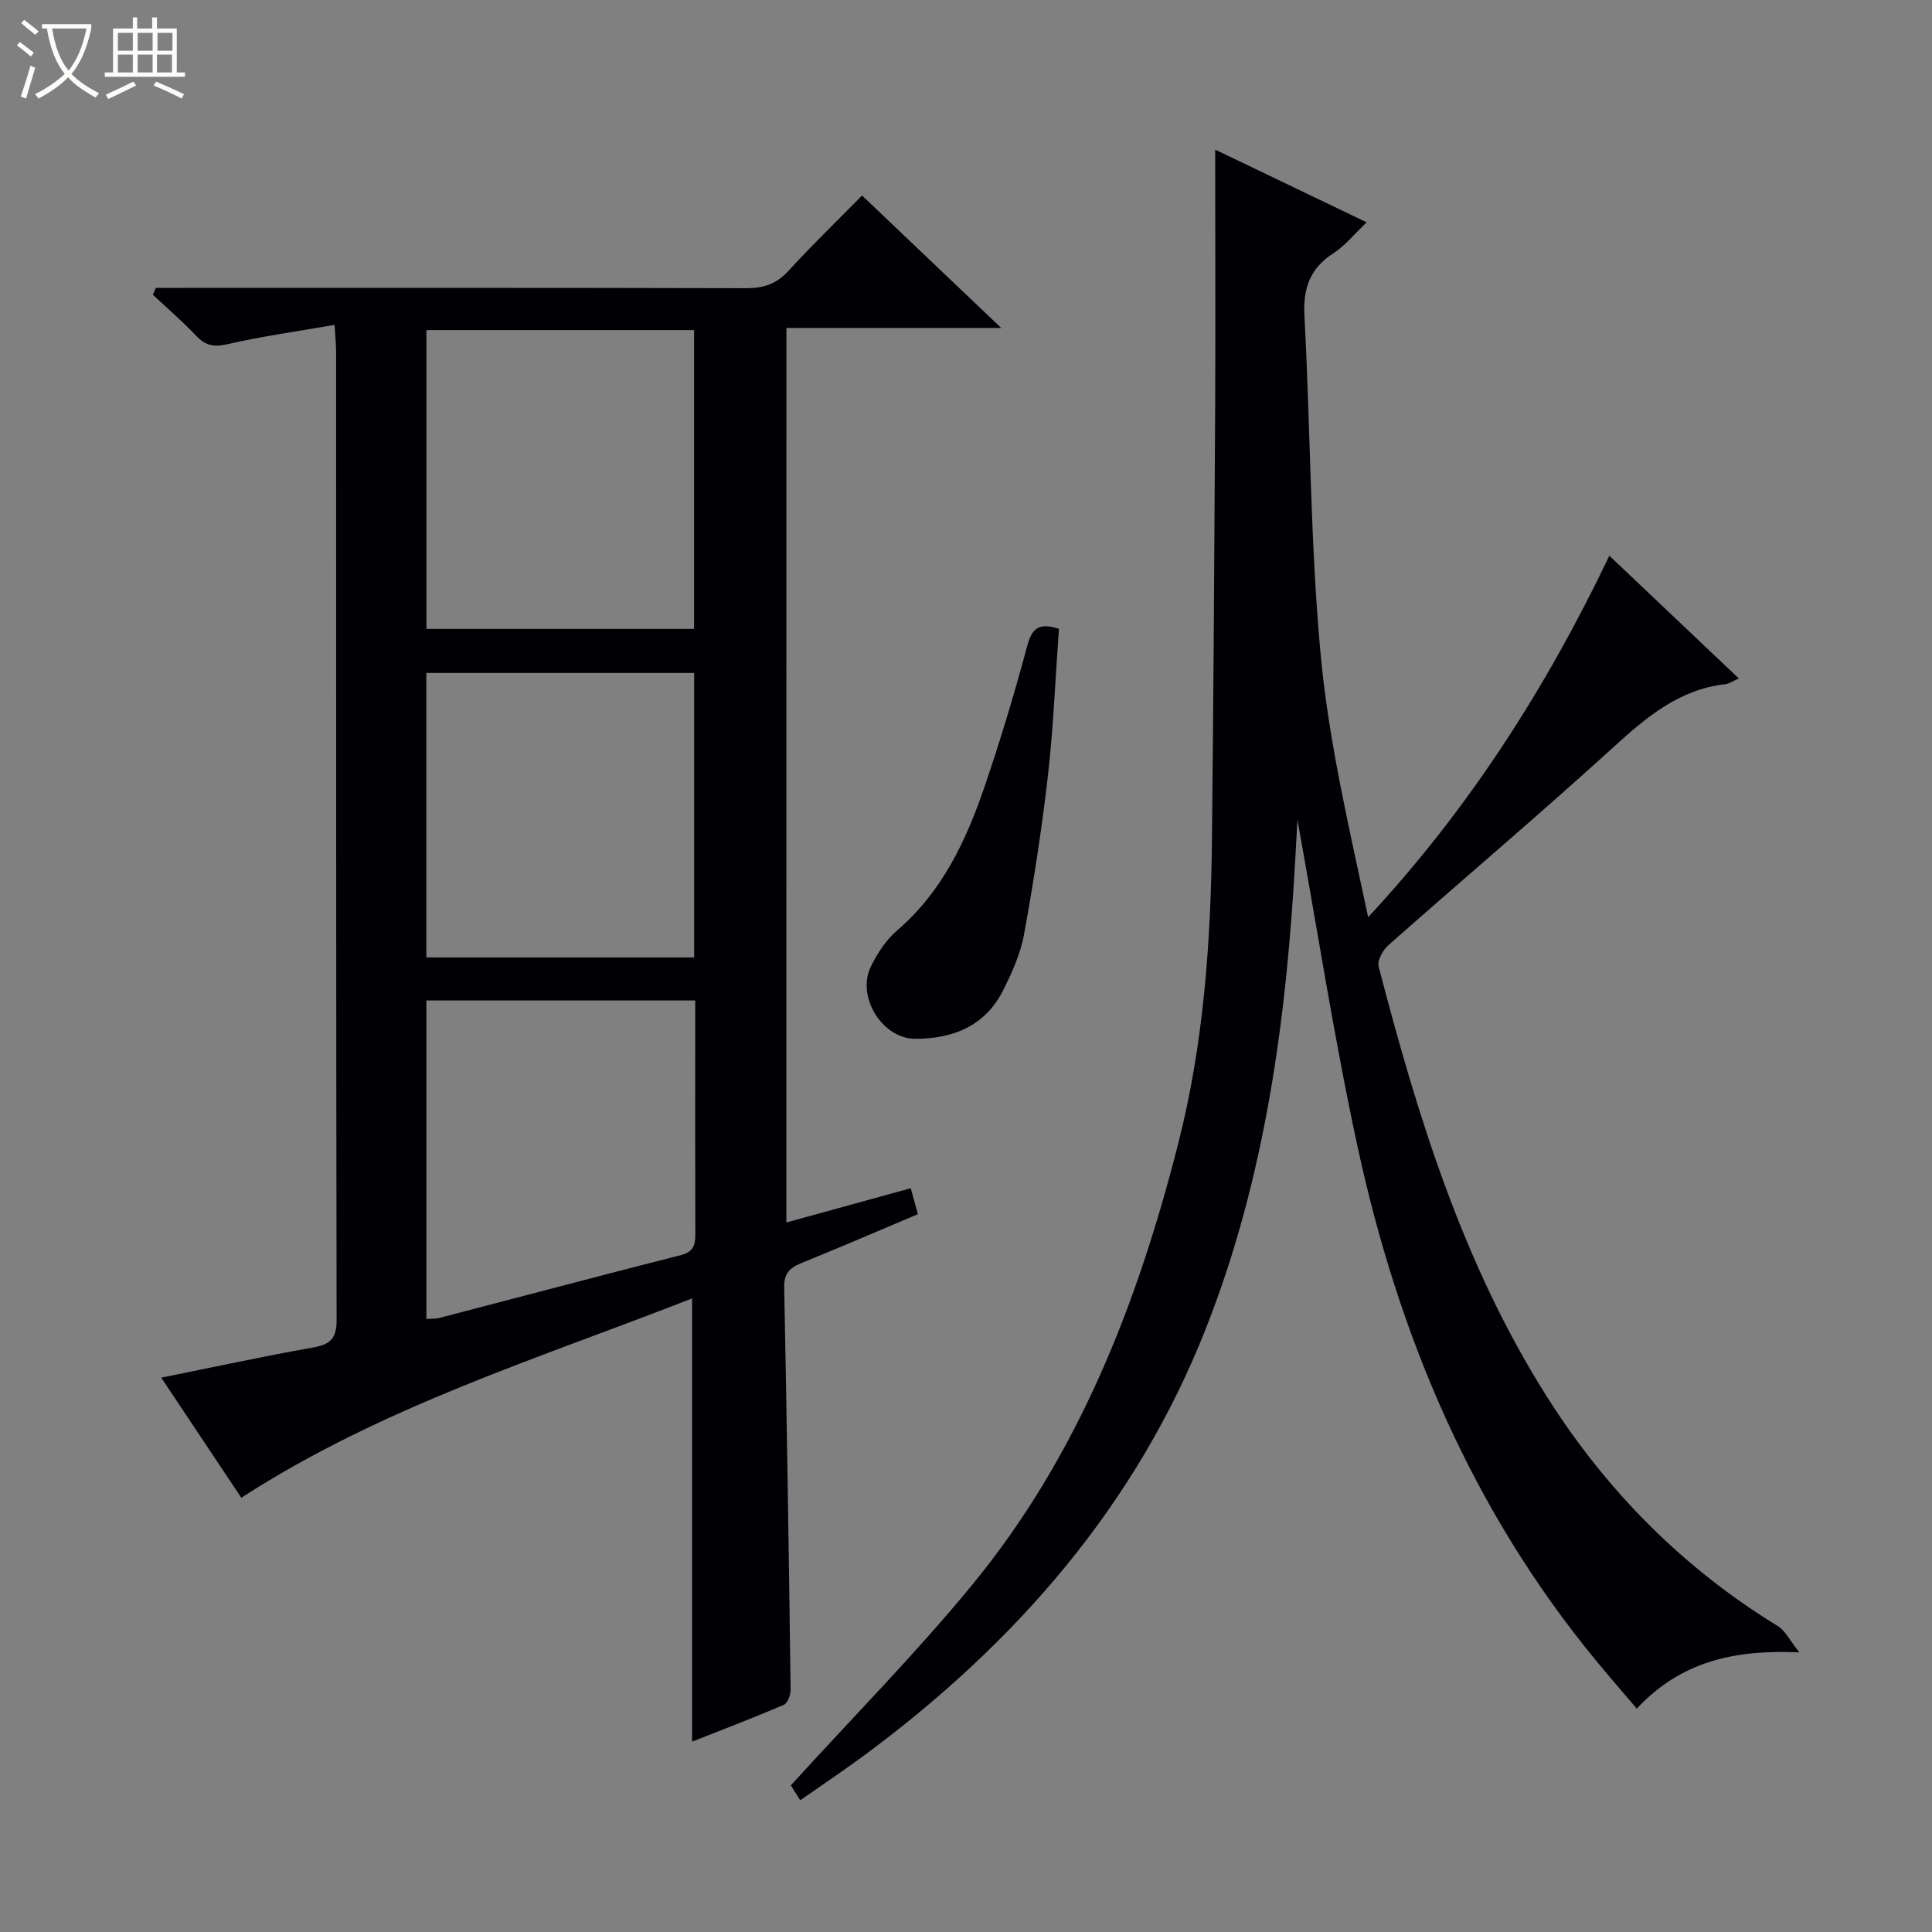<svg enable-background="new 0 0 400 400" viewBox="0 0 400 400" xmlns="http://www.w3.org/2000/svg"><rect x="0" y="0" width="400" height="400" fill="#808080" stroke="none"/><path d="m6.4 11.7c-1-.8-1.9-1.6-2.9-2.3l.6-.7c.9.7 1.9 1.4 2.9 2.2zm-2.1 8.3c.7-2.1 1.4-4.2 2-6.4.2.1.6.3 1 .4-.7 2.3-1.3 4.4-1.9 6.4zm3-12.8c-1.1-.9-2.1-1.7-2.9-2.4l.6-.7c1 .8 2 1.5 3 2.4zm1.4-1.3v-.9h10.2v.9c-.9 4.2-2.3 7.3-4.1 9.4 1.3 1.4 3.2 2.7 5.7 4-.2.2-.4.5-.7.9-2.5-1.4-4.4-2.7-5.7-4.2-1.4 1.5-3.5 3-6.1 4.4 0 0 0 0-.1-.1-.3-.4-.5-.7-.7-.8 2.7-1.3 4.7-2.8 6.2-4.2-1.8-2.2-3-5.3-3.7-9.4zm9.2 0h-7.1c.6 3.8 1.7 6.7 3.4 8.7 1.7-2.1 2.9-4.8 3.7-8.7z" fill="#fcfbfa"/><path d="m31.6 3.6h.9v2.3h4.1v9.1h1.7v.9h-16.6v-.9h1.7v-9.1h4.1v-2.3h.9v2.3h3.1v-2.3zm-4 13.3.6.8c-1.9.9-3.8 1.9-5.8 2.8-.2-.3-.3-.6-.5-.9 2-.9 3.9-1.8 5.7-2.7zm-3.2-10.1v3.7h3.1v-3.7zm0 4.5v3.7h3.1v-3.7zm4.1-4.5v3.7h3.1v-3.7zm0 4.5v3.7h3.1v-3.7zm9.1 9.1c-2.1-1.1-4.1-2-5.8-2.7l.5-.8c2.2.9 4.1 1.8 5.8 2.6zm-1.9-13.6h-3.1v3.7h3.1zm-3.2 4.5v3.7h3.1v-3.7z" fill="#fcfbfa"/><g fill="#010105"><path d="m162.81 253.1c8.82-2.43 17.11-4.71 25.75-7.09.48 1.74.94 3.41 1.48 5.37-8.14 3.43-16.05 6.86-24.04 10.09-2.44.98-3.7 2.13-3.64 5.04.55 27.79.97 55.58 1.33 83.38.01 1.05-.63 2.74-1.42 3.08-6.23 2.67-12.58 5.09-18.98 7.62 0-30.68 0-60.9 0-91.77-31.53 12.36-64.13 22.37-93.33 41.27-5.22-7.82-10.72-16.07-16.58-24.86 10.92-2.2 21.11-4.42 31.37-6.23 3.59-.63 4.95-1.82 4.94-5.7-.12-66.82-.09-133.63-.1-200.45 0-1.47-.16-2.93-.32-5.59-7.69 1.34-15.02 2.36-22.21 4.01-2.84.65-4.56.26-6.49-1.79-2.8-2.98-5.93-5.65-8.92-8.45.21-.48.42-.95.63-1.43h5.71c38.82 0 77.65-.04 116.47.07 3.61.01 6.27-.85 8.76-3.57 4.82-5.28 9.98-10.25 15.26-15.62 9.52 9.06 18.72 17.82 28.81 27.42-15.58 0-29.83 0-44.47 0-.01 61.75-.01 123.13-.01 185.2zm-19.11-184.76c-18.82 0-37.06 0-55.41 0v61.87h55.41c0-20.8 0-41.22 0-61.87zm.02 70.99c-18.8 0-37.04 0-55.45 0v58.9h55.45c0-19.79 0-39.21 0-58.9zm-55.44 67.81v65.93c1.04-.07 1.89 0 2.67-.2 16.69-4.34 33.36-8.78 50.08-13.03 2.89-.74 2.94-2.52 2.93-4.82-.05-13.33-.02-26.65-.02-39.98 0-2.59 0-5.18 0-7.9-18.87 0-36.99 0-55.66 0z"/><path d="m251.59 30.98c9.88 4.74 20.33 9.75 31.36 15.05-2.58 2.45-4.46 4.83-6.87 6.39-4.88 3.16-6.32 7.27-6.01 13.01 1.26 23.41 1.19 46.92 3.37 70.23 1.7 18.19 5.99 36.14 9.82 54.23 20.71-22.27 36.71-47.16 49.94-74.83 9.11 8.63 17.83 16.89 26.81 25.41-1.13.49-1.93 1.08-2.79 1.18-9.64 1.1-16.41 6.88-23.28 13.14-15.26 13.89-31.02 27.22-46.48 40.89-1.14 1.01-2.36 3.18-2.03 4.43 8.09 31.09 17.5 61.71 34.89 89.14 12.31 19.42 28.11 35.39 47.8 47.44 1.47.9 2.33 2.79 4.42 5.41-13.72-.6-24.62 1.98-33.66 11.65-2.9-3.41-5.68-6.59-8.37-9.86-25.75-31.22-41-67.42-49.46-106.57-4.83-22.34-8.32-44.98-12.43-67.59-.14 2.64-.29 5.41-.45 8.18-1.83 33.14-6.21 65.86-18.43 96.95-14.43 36.71-39.34 65.27-70.74 88.52-4.26 3.15-8.67 6.09-13.33 9.35-1-1.61-1.75-2.8-1.93-3.1 12.87-14.15 25.89-27.31 37.58-41.55 21.95-26.74 34.21-58.23 42.65-91.44 5.24-20.62 6.72-41.62 6.95-62.75.32-29.97.51-59.94.67-89.91.08-17.61 0-35.22 0-53z"/><path d="m219.24 130.19c-.74 10.27-1.14 20.38-2.28 30.41-1.26 11.03-2.97 22.02-4.96 32.94-.73 4-2.51 7.91-4.36 11.58-3.72 7.35-10.47 9.99-18.18 9.95-6.83-.04-12.13-8.7-9.21-14.83 1.33-2.79 3.18-5.62 5.5-7.61 9.34-8.02 14.3-18.64 18.13-29.87 3.26-9.55 6.17-19.25 8.79-29 .95-3.56 2.3-4.96 6.57-3.57z"/></g></svg>